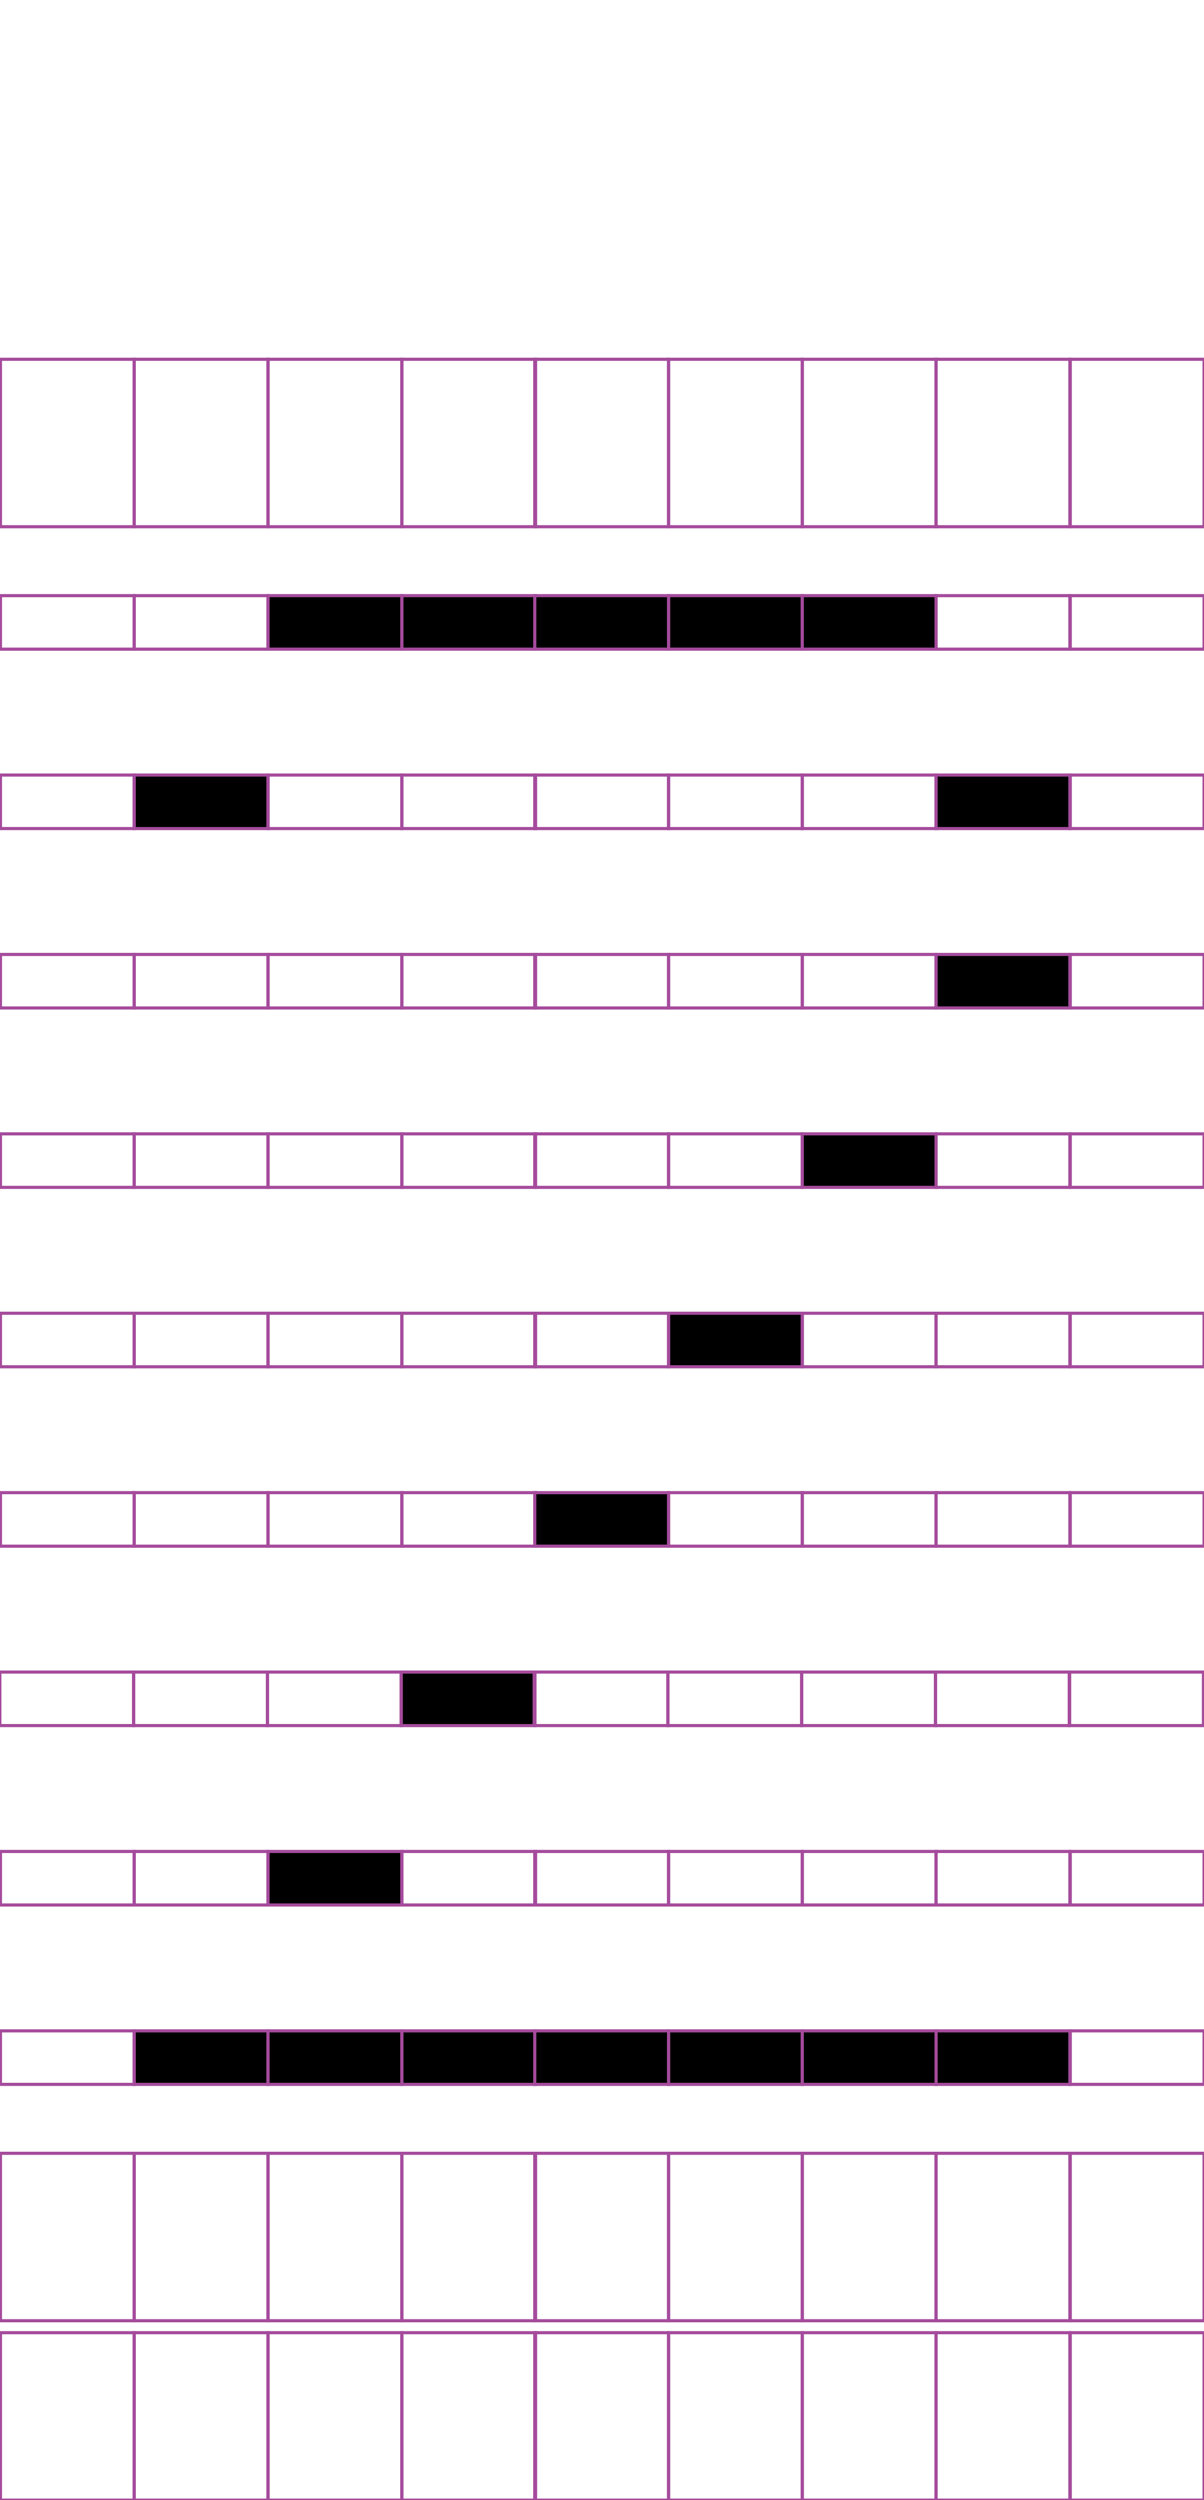 <?xml version="1.0" encoding="utf-8"?>
<!-- Generator: Adobe Illustrator 15.0.2, SVG Export Plug-In . SVG Version: 6.00 Build 0)  -->
<!DOCTYPE svg PUBLIC "-//W3C//DTD SVG 1.1//EN" "http://www.w3.org/Graphics/SVG/1.1/DTD/svg11.dtd">
<svg version="1.1" id="Layer_1" xmlns="http://www.w3.org/2000/svg" xmlns:xlink="http://www.w3.org/1999/xlink" x="0px" y="0px"
	 width="382.68px" height="794.488px" viewBox="0 0 382.68 794.488" enable-background="new 0 0 382.68 794.488"
	 xml:space="preserve">
<rect x="42.668" y="114.173" fill="none" stroke="#A54B9C" stroke-miterlimit="10" width="42.52" height="53.21"/>
<rect x="0.148" y="114.173" fill="none" stroke="#A54B9C" stroke-miterlimit="10" width="42.521" height="53.21"/>
<rect x="127.709" y="114.173" fill="none" stroke="#A54B9C" stroke-miterlimit="10" width="42.52" height="53.21"/>
<rect x="85.189" y="114.173" fill="none" stroke="#A54B9C" stroke-miterlimit="10" width="42.521" height="53.21"/>
<rect x="212.486" y="114.173" fill="none" stroke="#A54B9C" stroke-miterlimit="10" width="42.521" height="53.21"/>
<rect x="169.967" y="114.173" fill="none" stroke="#A54B9C" stroke-miterlimit="10" width="42.52" height="53.21"/>
<rect x="297.527" y="114.173" fill="none" stroke="#A54B9C" stroke-miterlimit="10" width="42.521" height="53.21"/>
<rect x="255.006" y="114.173" fill="none" stroke="#A54B9C" stroke-miterlimit="10" width="42.521" height="53.21"/>
<rect x="340.178" y="114.173" fill="none" stroke="#A54B9C" stroke-miterlimit="10" width="42.521" height="53.21"/>
<g>
	<rect x="42.668" y="189.284" fill="none" stroke="#A54B9C" stroke-miterlimit="10" width="42.52" height="17.008"/>
	<rect x="0.148" y="189.284" fill="none" stroke="#A54B9C" stroke-miterlimit="10" width="42.521" height="17.008"/>
	<rect x="127.709" y="189.284" stroke="#A54B9C" stroke-miterlimit="10" width="42.52" height="17.008"/>
	<rect x="85.189" y="189.284" stroke="#A54B9C" stroke-miterlimit="10" width="42.521" height="17.008"/>
	<rect x="212.486" y="189.284" stroke="#A54B9C" stroke-miterlimit="10" width="42.521" height="17.008"/>
	<rect x="169.967" y="189.284" stroke="#A54B9C" stroke-miterlimit="10" width="42.52" height="17.008"/>
	<rect x="297.527" y="189.284" fill="none" stroke="#A54B9C" stroke-miterlimit="10" width="42.521" height="17.008"/>
	<rect x="255.006" y="189.284" stroke="#A54B9C" stroke-miterlimit="10" width="42.521" height="17.008"/>
	<rect x="340.178" y="189.284" fill="none" stroke="#A54B9C" stroke-miterlimit="10" width="42.521" height="17.008"/>
</g>
<g>
	<rect x="42.668" y="246.294" stroke="#A54B9C" stroke-miterlimit="10" width="42.52" height="17.008"/>
	<rect x="0.148" y="246.294" fill="none" stroke="#A54B9C" stroke-miterlimit="10" width="42.521" height="17.008"/>
	<rect x="127.709" y="246.294" fill="none" stroke="#A54B9C" stroke-miterlimit="10" width="42.52" height="17.008"/>
	<rect x="85.189" y="246.294" fill="none" stroke="#A54B9C" stroke-miterlimit="10" width="42.521" height="17.008"/>
	<rect x="212.486" y="246.294" fill="none" stroke="#A54B9C" stroke-miterlimit="10" width="42.521" height="17.008"/>
	<rect x="169.967" y="246.294" fill="none" stroke="#A54B9C" stroke-miterlimit="10" width="42.52" height="17.008"/>
	<rect x="297.527" y="246.294" stroke="#A54B9C" stroke-miterlimit="10" width="42.521" height="17.008"/>
	<rect x="255.006" y="246.294" fill="none" stroke="#A54B9C" stroke-miterlimit="10" width="42.521" height="17.008"/>
	<rect x="340.178" y="246.294" fill="none" stroke="#A54B9C" stroke-miterlimit="10" width="42.521" height="17.008"/>
</g>
<g>
	<rect x="42.668" y="303.302" fill="none" stroke="#A54B9C" stroke-miterlimit="10" width="42.52" height="17.009"/>
	<rect x="0.148" y="303.302" fill="none" stroke="#A54B9C" stroke-miterlimit="10" width="42.521" height="17.009"/>
	<rect x="127.709" y="303.302" fill="none" stroke="#A54B9C" stroke-miterlimit="10" width="42.52" height="17.009"/>
	<rect x="85.189" y="303.302" fill="none" stroke="#A54B9C" stroke-miterlimit="10" width="42.521" height="17.009"/>
	<rect x="212.486" y="303.302" fill="none" stroke="#A54B9C" stroke-miterlimit="10" width="42.521" height="17.009"/>
	<rect x="169.967" y="303.302" fill="none" stroke="#A54B9C" stroke-miterlimit="10" width="42.52" height="17.009"/>
	<rect x="297.527" y="303.302" stroke="#A54B9C" stroke-miterlimit="10" width="42.521" height="17.009"/>
	<rect x="255.006" y="303.302" fill="none" stroke="#A54B9C" stroke-miterlimit="10" width="42.521" height="17.009"/>
	<rect x="340.178" y="303.302" fill="none" stroke="#A54B9C" stroke-miterlimit="10" width="42.521" height="17.009"/>
</g>
<g>
	<rect x="42.668" y="360.312" fill="none" stroke="#A54B9C" stroke-miterlimit="10" width="42.52" height="17.008"/>
	<rect x="0.148" y="360.312" fill="none" stroke="#A54B9C" stroke-miterlimit="10" width="42.521" height="17.008"/>
	<rect x="127.709" y="360.312" fill="none" stroke="#A54B9C" stroke-miterlimit="10" width="42.52" height="17.008"/>
	<rect x="85.189" y="360.312" fill="none" stroke="#A54B9C" stroke-miterlimit="10" width="42.521" height="17.008"/>
	<rect x="212.486" y="360.312" fill="none" stroke="#A54B9C" stroke-miterlimit="10" width="42.521" height="17.008"/>
	<rect x="169.967" y="360.312" fill="none" stroke="#A54B9C" stroke-miterlimit="10" width="42.52" height="17.008"/>
	<rect x="297.527" y="360.312" fill="none" stroke="#A54B9C" stroke-miterlimit="10" width="42.521" height="17.008"/>
	<rect x="255.006" y="360.312" stroke="#A54B9C" stroke-miterlimit="10" width="42.521" height="17.008"/>
	<rect x="340.178" y="360.312" fill="none" stroke="#A54B9C" stroke-miterlimit="10" width="42.521" height="17.008"/>
</g>
<g>
	<rect x="42.668" y="417.322" fill="none" stroke="#A54B9C" stroke-miterlimit="10" width="42.52" height="17.008"/>
	<rect x="0.148" y="417.322" fill="none" stroke="#A54B9C" stroke-miterlimit="10" width="42.521" height="17.008"/>
	<rect x="127.709" y="417.322" fill="none" stroke="#A54B9C" stroke-miterlimit="10" width="42.52" height="17.008"/>
	<rect x="85.189" y="417.322" fill="none" stroke="#A54B9C" stroke-miterlimit="10" width="42.521" height="17.008"/>
	<rect x="212.486" y="417.322" stroke="#A54B9C" stroke-miterlimit="10" width="42.521" height="17.008"/>
	<rect x="169.967" y="417.322" fill="none" stroke="#A54B9C" stroke-miterlimit="10" width="42.52" height="17.008"/>
	<rect x="297.527" y="417.322" fill="none" stroke="#A54B9C" stroke-miterlimit="10" width="42.521" height="17.008"/>
	<rect x="255.006" y="417.322" fill="none" stroke="#A54B9C" stroke-miterlimit="10" width="42.521" height="17.008"/>
	<rect x="340.178" y="417.322" fill="none" stroke="#A54B9C" stroke-miterlimit="10" width="42.521" height="17.008"/>
</g>
<g>
	<rect x="42.668" y="474.333" fill="none" stroke="#A54B9C" stroke-miterlimit="10" width="42.52" height="17.009"/>
	<rect x="0.148" y="474.333" fill="none" stroke="#A54B9C" stroke-miterlimit="10" width="42.521" height="17.009"/>
	<rect x="127.709" y="474.333" fill="none" stroke="#A54B9C" stroke-miterlimit="10" width="42.52" height="17.009"/>
	<rect x="85.189" y="474.333" fill="none" stroke="#A54B9C" stroke-miterlimit="10" width="42.521" height="17.009"/>
	<rect x="212.486" y="474.333" fill="none" stroke="#A54B9C" stroke-miterlimit="10" width="42.521" height="17.009"/>
	<rect x="169.967" y="474.333" stroke="#A54B9C" stroke-miterlimit="10" width="42.52" height="17.009"/>
	<rect x="297.527" y="474.333" fill="none" stroke="#A54B9C" stroke-miterlimit="10" width="42.521" height="17.009"/>
	<rect x="255.006" y="474.333" fill="none" stroke="#A54B9C" stroke-miterlimit="10" width="42.521" height="17.009"/>
	<rect x="340.178" y="474.333" fill="none" stroke="#A54B9C" stroke-miterlimit="10" width="42.521" height="17.009"/>
</g>
<g>
	<rect x="42.471" y="531.344" fill="none" stroke="#A54B9C" stroke-miterlimit="10" width="42.521" height="17.009"/>
	<rect x="-0.049" y="531.344" fill="none" stroke="#A54B9C" stroke-miterlimit="10" width="42.521" height="17.009"/>
	<rect x="127.512" y="531.344" stroke="#A54B9C" stroke-miterlimit="10" width="42.521" height="17.009"/>
	<rect x="84.992" y="531.344" fill="none" stroke="#A54B9C" stroke-miterlimit="10" width="42.521" height="17.009"/>
	<rect x="212.288" y="531.344" fill="none" stroke="#A54B9C" stroke-miterlimit="10" width="42.521" height="17.009"/>
	<rect x="169.77" y="531.344" fill="none" stroke="#A54B9C" stroke-miterlimit="10" width="42.521" height="17.009"/>
	<rect x="297.329" y="531.344" fill="none" stroke="#A54B9C" stroke-miterlimit="10" width="42.521" height="17.009"/>
	<rect x="254.81" y="531.344" fill="none" stroke="#A54B9C" stroke-miterlimit="10" width="42.521" height="17.009"/>
	<rect x="339.982" y="531.344" fill="none" stroke="#A54B9C" stroke-miterlimit="10" width="42.521" height="17.009"/>
</g>
<g>
	<rect x="42.668" y="588.352" fill="none" stroke="#A54B9C" stroke-miterlimit="10" width="42.52" height="17.008"/>
	<rect x="0.148" y="588.352" fill="none" stroke="#A54B9C" stroke-miterlimit="10" width="42.521" height="17.008"/>
	<rect x="127.709" y="588.352" fill="none" stroke="#A54B9C" stroke-miterlimit="10" width="42.52" height="17.008"/>
	<rect x="85.189" y="588.352" stroke="#A54B9C" stroke-miterlimit="10" width="42.521" height="17.008"/>
	<rect x="212.486" y="588.352" fill="none" stroke="#A54B9C" stroke-miterlimit="10" width="42.521" height="17.008"/>
	<rect x="169.967" y="588.352" fill="none" stroke="#A54B9C" stroke-miterlimit="10" width="42.52" height="17.008"/>
	<rect x="297.527" y="588.352" fill="none" stroke="#A54B9C" stroke-miterlimit="10" width="42.521" height="17.008"/>
	<rect x="255.006" y="588.352" fill="none" stroke="#A54B9C" stroke-miterlimit="10" width="42.521" height="17.008"/>
	<rect x="340.178" y="588.352" fill="none" stroke="#A54B9C" stroke-miterlimit="10" width="42.521" height="17.008"/>
</g>
<g>
	<rect x="42.668" y="645.361" stroke="#A54B9C" stroke-miterlimit="10" width="42.52" height="17.008"/>
	<rect x="0.148" y="645.361" fill="none" stroke="#A54B9C" stroke-miterlimit="10" width="42.521" height="17.008"/>
	<rect x="127.709" y="645.361" stroke="#A54B9C" stroke-miterlimit="10" width="42.52" height="17.008"/>
	<rect x="85.189" y="645.361" stroke="#A54B9C" stroke-miterlimit="10" width="42.521" height="17.008"/>
	<rect x="212.486" y="645.361" stroke="#A54B9C" stroke-miterlimit="10" width="42.521" height="17.008"/>
	<rect x="169.967" y="645.361" stroke="#A54B9C" stroke-miterlimit="10" width="42.52" height="17.008"/>
	<rect x="297.527" y="645.361" stroke="#A54B9C" stroke-miterlimit="10" width="42.521" height="17.008"/>
	<rect x="255.006" y="645.361" stroke="#A54B9C" stroke-miterlimit="10" width="42.521" height="17.008"/>
	<rect x="340.178" y="645.361" fill="none" stroke="#A54B9C" stroke-miterlimit="10" width="42.521" height="17.008"/>
</g>
<rect x="42.668" y="684.269" fill="none" stroke="#A54B9C" stroke-miterlimit="10" width="42.52" height="53.21"/>
<rect x="0.148" y="684.269" fill="none" stroke="#A54B9C" stroke-miterlimit="10" width="42.521" height="53.21"/>
<rect x="127.709" y="684.269" fill="none" stroke="#A54B9C" stroke-miterlimit="10" width="42.52" height="53.21"/>
<rect x="85.189" y="684.269" fill="none" stroke="#A54B9C" stroke-miterlimit="10" width="42.521" height="53.21"/>
<rect x="212.486" y="684.269" fill="none" stroke="#A54B9C" stroke-miterlimit="10" width="42.521" height="53.21"/>
<rect x="169.967" y="684.269" fill="none" stroke="#A54B9C" stroke-miterlimit="10" width="42.52" height="53.21"/>
<rect x="297.527" y="684.269" fill="none" stroke="#A54B9C" stroke-miterlimit="10" width="42.521" height="53.21"/>
<rect x="255.006" y="684.269" fill="none" stroke="#A54B9C" stroke-miterlimit="10" width="42.521" height="53.21"/>
<rect x="340.178" y="684.269" fill="none" stroke="#A54B9C" stroke-miterlimit="10" width="42.521" height="53.21"/>
<rect x="42.668" y="741.279" fill="none" stroke="#A54B9C" stroke-miterlimit="10" width="42.52" height="53.209"/>
<rect x="0.148" y="741.279" fill="none" stroke="#A54B9C" stroke-miterlimit="10" width="42.521" height="53.209"/>
<rect x="127.709" y="741.279" fill="none" stroke="#A54B9C" stroke-miterlimit="10" width="42.52" height="53.209"/>
<rect x="85.189" y="741.279" fill="none" stroke="#A54B9C" stroke-miterlimit="10" width="42.521" height="53.209"/>
<rect x="212.486" y="741.279" fill="none" stroke="#A54B9C" stroke-miterlimit="10" width="42.521" height="53.209"/>
<rect x="169.967" y="741.279" fill="none" stroke="#A54B9C" stroke-miterlimit="10" width="42.52" height="53.209"/>
<rect x="297.527" y="741.279" fill="none" stroke="#A54B9C" stroke-miterlimit="10" width="42.521" height="53.209"/>
<rect x="255.006" y="741.279" fill="none" stroke="#A54B9C" stroke-miterlimit="10" width="42.521" height="53.209"/>
<rect x="340.178" y="741.279" fill="none" stroke="#A54B9C" stroke-miterlimit="10" width="42.521" height="53.209"/>
</svg>
